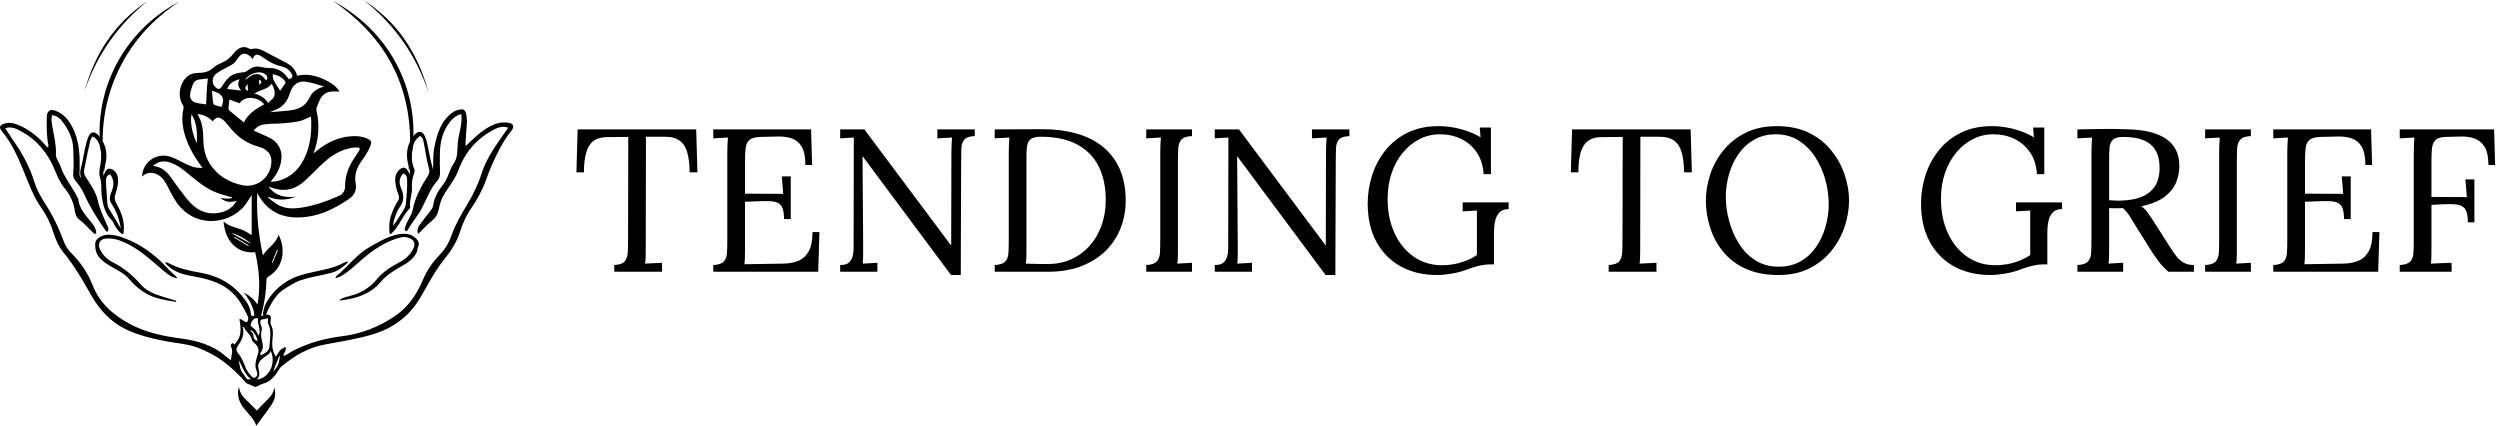 <?xml version="1.0" encoding="utf-8"?>
<!-- Generator: Adobe Illustrator 25.4.1, SVG Export Plug-In . SVG Version: 6.00 Build 0)  -->
<svg version="1.1" id="Layer_1" xmlns="http://www.w3.org/2000/svg" xmlns:xlink="http://www.w3.org/1999/xlink" x="0px" y="0px"
	 viewBox="0 0 3067.202 522.349" style="enable-background:new 0 0 3067.202 522.349;" xml:space="preserve">
<g>
	<g>
		<g>
			<path d="M191.987,213.589c5.842,2.523,9.513,7.181,12.402,12.738
				c3.837,7.381,7.463,14.967,12.163,21.788c23.588,34.233,69.29,27,86.622-0.033
				c1.945-3.033,3.855-6.09,5.613-8.87v49.182c-3.763-2.101-7.699-4.922-12.073-6.604
				c-7.491-2.88-15.749-3.847-22.547-10.218c1.158,10.61,3.798,19.578,10.267,27.027
				c7.538,8.681,17.285,11.915,28.633,10.816c4.952,21.267,6.747,42.299,2.86,64.316
				c-4.474-6.819-10.058-11.294-16.585-14.626c8.39,10.786,13.786,23.321,12.41,29.516
				c2.846-0.157,5.702-0.156,8.529-0.467c0.218-1.083,0.33-1.726,0.493-2.355
				c3.495-13.545,5.87-27.266,6.015-41.283c0.026-2.555,0.604-4.01,2.891-5.412
				c21.156-12.965,19.456-38.115,11.962-51c-2.735,11.057-13.536,15.605-19.025,25.327
				c-5.748-25.858-7.988-51.111-7.027-76.724c3.631,6.911,7.979,13.125,13.913,18.118
				c14.07,11.837,30.547,13.447,47.879,11.054c18.562-2.563,34.63-11.043,50.012-21.216
				c7.16-4.735,10.59-11.068,8.993-19.514c-2.006-10.606,1.459-19.556,7.416-27.955
				c1.984-2.797,4.052-5.556,5.771-8.512c1.885-3.242,3.698-6.584,5.023-10.079
				c1.683-4.441,0.748-6.304-3.611-8.369c-6.151-2.913-12.72-3.545-19.415-3.136
				c-15.861,0.967-29.558,7.295-41.855,17.038c-0.807,0.639-1.584,1.316-2.389,1.957
				c-0.7,0.558-1.42,1.091-2.726,2.09c6.671-17.553,7.713-34.736,3.778-52.262
				c-0.263-1.173-0.296-2.569,0.087-3.682c1.073-3.126,2.344-6.191,3.675-9.219
				c2.577-5.862,7.055-9.615,13.362-10.578c3.476-0.531,7.101-0.095,11.012-0.095
				c-3.217-5.609-7.913-8.994-12.993-11.882c-12.122-6.892-24.887-10.784-39.008-7.615
				c-1.916-7.22-6.387-12.078-12.573-15.39c-9.648-5.165-19.368-10.198-29.075-15.252
				c-4.37-2.275-8.888-3.47-13.872-2.064c-1.038,0.293-2.501-0.054-3.492-0.605
				c-5.021-2.791-9.752-2.082-14.099,1.213c-2.159,1.636-4.133,3.668-5.738,5.853
				c-3.577,4.872-8.247,8.053-13.718,10.455c-3.524,1.547-7.278,3.246-9.976,5.86
				c-5.314,5.148-11.47,6.388-18.476,6.512c-3.747,0.066-8,0.707-11.107,2.596
				c-11.797,7.174-15.43,25.384-7.987,36.929c0.699,1.085,1.073,2.797,0.789,4.032
				c-2.067,8.986-1.844,17.929,0.135,26.863c3.501,15.804,11.22,29.588,20.546,42.589
				c0.745,1.039,1.495,2.074,2.539,3.522c-1.287,0-1.853-0.003-2.42,0.001
				c-8.81,0.059-16.289-3.81-23.821-7.776c-4.717-2.484-9.608-4.939-14.714-6.33
				c-16.485-4.489-32.719,7.774-33.196,24.896C179.516,211.587,185.513,210.793,191.987,213.589z
				 M304.417,301.81c-5.754-3.473-11.508-6.946-17.261-10.418c0.169-0.284,0.337-0.568,0.506-0.852
				c5.796,3.457,11.591,6.914,17.387,10.371C304.838,301.21,304.627,301.51,304.417,301.81z
				 M283.908,286.165c5.511,0.294,20.788,8.763,23.994,12.993
				C300.215,294.995,292.114,290.609,283.908,286.165z M339.848,306.658
				c0.392,0.17,0.785,0.339,1.177,0.509c-2.24,5.167-4.481,10.334-6.721,15.501
				c-0.278-0.121-0.556-0.242-0.834-0.363C335.596,317.089,337.722,311.873,339.848,306.658z
				 M396.71,199.885c9.811-9.019,20.885-15.946,34.236-18.457c2.556-0.481,5.219-0.575,7.828-0.531
				c2.54,0.043,3.21,1.579,1.956,3.704c-1.566,2.652-3.251,5.239-4.994,7.78
				c-6.291,9.17-10.979,18.97-12.057,30.211c-0.164,1.705-0.4,3.428-0.315,5.128
				c0.304,6.098-2.325,10.304-7.874,12.758c-14.455,6.393-29.293,11.634-44.95,14.131
				c-10.29,1.641-20.612,1.881-30.012-3.589c-4.123-2.399-7.751-5.65-11.603-8.515
				c0.191-0.309,0.382-0.618,0.573-0.927c11.112,4.429,22.144,4.407,33.095-0.237
				c-13.005,1.418-24.656-0.759-32.991-12.269c1.166,0.34,2.361,0.603,3.494,1.03
				c15.379,5.804,29.012,2.549,40.9-8.306C381.762,214.706,388.968,207.003,396.71,199.885z
				 M329.646,168.467c-5.943-2.878-12.07-5.377-18.409-8.178c3.881-5.402,9.371-7.299,15.179-7.962
				c6.111-0.698,12.329-0.406,18.468-0.922c7.378-0.621,14.827-1.139,22.044-2.657
				c4.888-1.028,9.429-3.704,14.351-5.736c0.118,0.895,0.407,2.287,0.469,3.689
				c0.88,20.047-1.95,39.251-13.474,56.29c-8.262,12.216-23.045,20.316-36.305,19.923
				c6.271-6.988,10.643-14.452,12.582-23.25C347.596,185.847,342.376,174.63,329.646,168.467z
				 M295.938,111.133c-6.13-0.715-11.378-1.327-17.099-1.994c2.134-6.985,7.928-9.672,15.222-12.153
				C291.113,102.279,292.039,106.647,295.938,111.133z M281.526,122.106
				c4.107,1.503,8.334,3.049,12.554,4.593c6.631-10.591,23.964-7.047,30.007,1.286
				c-10.112,5.614-19.839,11.696-24.83,22.253c-6.02-4.876-11.889-9.551-17.635-14.373
				c-0.786-0.66-1.393-2.084-1.328-3.106C280.515,129.258,281.074,125.778,281.526,122.106z
				 M336.518,117.876c-0.927,3.13-4.735,5.407-7.615,8.452c-4.208-6.632-9.839-9.558-16.621-11.565
				c6.763-4.989,15.831-4.773,21.118-11.985C336.112,107.767,337.981,112.941,336.518,117.876z
				 M334.473,91.095c6.252,0.931,11.014,3.498,14.81,7.945c1.239,1.451,1.421,2.44,0.118,4.083
				c-2.252,2.839-4.116,5.985-5.659,8.281c-2.623-4.159-5.665-8.477-8.114-13.108
				C334.61,96.37,334.857,93.774,334.473,91.095z M317.741,98.135c0.255-0.139,0.51-0.277,0.765-0.416
				c0.806,1.051,2.054,2.025,2.254,3.181c0.123,0.712-1.352,1.701-2.667,3.202
				C317.932,101.371,317.836,99.753,317.741,98.135z M326.302,98.626
				c-6.815-10.052-14.346-10.307-24.812-0.828c-0.106-0.148-0.333-0.371-0.297-0.429
				c3.762-5.982,13.647-10.012,20.371-8.155C327.581,90.876,329.867,95.81,326.302,98.626z
				 M303.581,102.891c0.28,3.221,0.517,5.948,0.759,8.735
				C300.21,109.279,300.08,108.156,303.581,102.891z M374.966,100.224
				c7.666,1.054,15.121,3.648,22.568,5.962c-7.611,2.154-14.201,6.054-17.289,12.856
				c-5.282,11.632-14.574,15.602-26.141,16.642c-7.375,0.663-14.753,1.289-22.129,1.931
				c-0.021-0.126-0.041-0.253-0.062-0.379c1.881-0.768,3.745-1.581,5.646-2.297
				c8.334-3.139,13.776-9.092,16.902-17.306c0.77-2.024,1.419-4.097,2.254-6.092
				C360.112,103.428,366.273,99.029,374.966,100.224z M264.244,91.366
				c2.779-2.589,6.332-4.39,9.663-6.329c3.934-2.289,8.235-4.016,11.933-6.617
				c2.432-1.711,4.362-4.352,6.022-6.899c4.352-6.677,9.197-7.506,15.254-2.241
				c1.02,0.887,1.884,1.953,3.177,3.311c1.222-5.175,4.129-6.626,8.443-4.516
				c1.428,0.698,2.791,1.575,4.071,2.523c6.951,5.143,14.4,9.131,22.973,10.953
				c4.329,0.92,8.148,3.194,10.719,6.901c3.902,5.627,2.767,6.674-2.128,8.915
				c-4.252-6.591-9.786-11.624-17.76-13.348c-0.777-0.168-1.566-0.398-2.35-0.401
				c-5.344-0.017-10.559-0.626-15.843-1.71c-5.633-1.156-10.656,1.522-15.153,4.996
				c-1.087,0.839-2.537,1.52-3.883,1.658c-6.56,0.676-13.186,1.631-18.204,6.125
				c-3.479,3.115-6.161,7.226-8.773,11.174c-2.478,3.746-4.135,4.311-7.589,1.55
				C259.929,103.505,259.41,95.87,264.244,91.366z M271.782,131.205
				c-2.829-0.776-5.737-1.379-8.47-2.436c-0.886-0.343-1.741-1.818-1.877-2.87
				c-0.61-4.723-0.956-9.481-1.418-14.443C275.241,115.041,275.424,122.578,271.782,131.205z
				 M233.271,115.604c0.602-4.317,2.014-8.597,3.624-12.674c1.532-3.882,5.107-5.233,9.107-5.584
				c2.713-0.238,5.41-0.655,9.01-1.103c-0.431,4.472-0.937,8.586-1.199,12.715
				c-0.388,6.101-0.602,12.213-0.928,19.126c-3.943-0.637-8.583-0.945-12.945-2.209
				C235.186,124.497,232.583,120.535,233.271,115.604z M241.316,175.706
				c-5.771-12.605-8.27-26.885-6.264-35.612C241.875,151.482,242.148,163.503,241.316,175.706z
				 M244.771,144.866c-0.739-1.519-1.448-3.052-2.347-4.951c7.763,0.667,13.684,4.187,18.43,8.753
				c1.984-1.595,3.657-3.927,5.684-4.291c2.004-0.36,4.761,0.77,6.478,2.138
				c2.824,2.25,5.334,5.024,7.523,7.919c9.471,12.525,21.365,21.46,36.693,25.514
				c0.55,0.145,1.089,0.334,1.631,0.51c11.32,3.668,15.915,11.562,13.554,23.28
				c-3.304,16.398-19.059,27.081-35.455,23.446c-16.526-3.664-30.412-11.75-39.641-26.472
				c-5.352-8.538-7.532-18.064-7.803-28.044C249.26,163.164,249.057,153.673,244.771,144.866z
				 M208.982,199.44c9.11,2.988,16.28,9.126,23.496,15.094c10.146,8.389,20.341,16.767,32.735,21.621
				c6.621,2.593,13.622,4.214,19.921,6.114c-2.025,1.723-4.434,1.953-14.634,0.649
				c6.142,5.092,12.465,5.713,19.865,3.454c-4.63,7.994-11.213,12.392-19.329,14.296
				c-14.079,3.302-26.431-0.783-36.419-10.774c-5.931-5.932-10.739-13.007-15.88-19.7
				c-3.895-5.071-7.285-10.539-11.32-15.488c-4.886-5.993-10.95-10.366-19.774-11.101
				C194.431,197.368,201.516,196.991,208.982,199.44z"/>
		</g>
		<g>
			<path d="M302.384,470.137c-19.738-22.164-36.462-34.976-61.117-44.045
				c-11.644-4.283-24.308-4.891-36.502-7.203c-17.15-3.253-34.105-7.21-50.387-14.821
				c-19.375-9.566-32.802-24.564-43.021-42.8c-10.069-17.968-20.504-35.685-33.616-51.699
				c-5.861-7.158-9.436-15.585-12.24-24.414c-3.306-10.408-7.851-20.3-14.232-29.247
				c-10.457-14.662-16.309-31.501-23.046-47.968c-6.808-16.641-14.292-32.996-25.946-47.02
				c-3.779-4.547-2.841-7.198,2.733-9.134c7.565-2.628,14.424,0.113,20.981,3.143
				c12.274,5.672,22.341,14.318,30.97,24.677c0.417,0.5,1.05,0.819,1.578,1.219
				c1.475-1.001,0.887-2.325,0.681-3.383c-2.168-11.151-1.993-22.424-1.816-33.692
				c0.12-7.624,4.117-10.492,11.2-7.725c11.455,4.474,17.641,13.839,22.357,24.618
				c6.945,15.872,7.076,32.581,6.687,49.414c-0.062,2.67-0.829,5.575,2.182,8.953
				c-3.142-7.435-0.164-13.335,1.075-19.334c2.093-10.131,3.385-20.503,6.915-30.249
				c3.112-8.593,8.092-9.345,13.997-2.236c8.817,10.616,10.672,22.881,7.032,36.02
				c-1.065,3.844-2.414,7.591-2.123,12.349c0.486-0.949,0.68-1.382,0.92-1.788
				c1.888-3.192,3.109-7.841,8.011-6.593c4.788,1.22,7.758,4.91,8.768,9.931
				c1.498,7.45-0.768,14.497-2.919,21.353c-1.345,4.288-0.718,7.613,1.328,11.207
				c4.909,8.625,8.644,17.606,9.174,27.755c0.174,3.343-0.176,6.478-0.72,10.072
				c-5.238-1.859-7.341-6.376-10.05-10.187c-1.489-2.095-2.035-5.007-3.804-6.732
				c-9.058-8.826-11.446-20.307-12.775-32.032c-0.749-6.612,0.383-13.525-1.755-19.922
				c-1.983-5.934-0.629-11.371,0.353-17.129c1.584-9.292,1.753-18.613-2.786-27.373
				c-1.558-3.006-3.665-5.359-7.038-6.623c-2.952,3.483-3.155,7.837-4.118,11.734
				c-2.27,9.189-3.71,18.581-5.845,27.807c-0.896,3.871-0.307,6.999,1.806,10.287
				c5.795,9.016,12.303,18.01,14.669,28.433c2.57,11.32,7.379,21.486,12.081,31.832
				c0.968,2.13,1.423,4.221,0.328,6.341c-1.657,0.753-2.32-0.344-3.016-1.344
				c-10.075-14.48-19.474-29.354-26.651-45.536c-2.475-5.58-6.132-10.439-9.975-15.098
				c-2.27-2.752-3.202-5.595-2.899-9.065c0.874-10.031,0.459-20.038,0.092-30.101
				c-0.48-13.19-5.945-23.962-13.584-34.001c-2.947-3.873-6.875-6.657-12.242-7.555
				c-1.963,6.138-0.158,11.967,0.804,17.553c1.726,10.019,4.287,19.806,3.695,30.187
				c-0.32,5.6,4.11,10.146,5.824,15.353c4.649,14.125,14.667,25.269,20.934,38.476
				c0.222,0.468,0.693,0.893,0.731,1.364c1.028,12.694,10.135,20.791,17.132,30.063
				c2.849,3.776,5.144,7.621,4.702,12.494c-2.048,0.647-2.882-0.631-3.872-1.545
				c-5.727-5.282-10.807-11.249-17.014-16.022c-4.099-3.152-4.9-8.057-5.606-12.526
				c-1.599-10.137-6.383-18.644-12.622-26.327c-7.257-8.937-10.263-19.881-15.289-29.867
				c-9.493-18.861-23.577-33.172-42.837-42.034c-4.185-1.926-8.851-2.769-14.302-1.16
				c3.658,5.574,6.944,10.913,10.555,16.021c10.938,15.468,19.654,31.998,25.345,50.148
				c3.648,11.634,10.203,21.908,16.648,32.14c8.336,13.236,14.459,27.491,19.929,42.055
				c2.141,5.701,5.981,10.183,10.058,14.348c10.822,11.055,19.208,23.765,24.812,38.017
				c8.752,22.257,25.338,36.569,45.615,47.473c19.307,10.382,40.22,14.881,61.818,17.692
				c20.71,2.695,40.688,8.23,56.827,22.832c1.498,1.356,3.29,2.386,5.417,3.904
				c0.27-5.784,2.916-10.826,0.186-16.174c-0.765-1.499-0.543-3.558,1.418-4.485
				c1.668-0.789,1.643,1.286,2.265,1.652c9.629-8.774,8.622-19.916,6.471-31.291
				c4.292-0.644,5.737,4.809,9.845,3.33c0.34-2.171,1.786-4.269,0.513-6.803
				c-5.365-10.681-10.69-21.468-19.692-29.621c-11.208-10.152-24.917-14.884-39.556-17.971
				c-13.528-2.852-27.93-3.905-38.719-14.418c-1.218-1.187-2.901-1.895-3.192-3.842
				c1.252-1.048,2.419-0.192,3.37,0.322c12.504,6.754,26.215,9.637,39.966,12.087
				c24.478,4.361,43.683,16.45,57.249,37.402c2.414,3.728,3.597,7.795,4.208,12.091
				c0.223,1.566,0.214,3.744,2.239,3.406c5.033-0.839,10.209,0.879,15.101-0.858
				c5.339-1.894,8.039,0.17,7.089,5.846c-0.353,2.109-0.611,4.114,0.41,6.077
				c2.784,5.351,2.504,10.995,1.823,16.753c-0.921,7.792-0.357,15.379,4.064,22.305
				c5.084-8.502,6.26-9.701,11.806-11.885c1.767,4.167-2.444,6.878-2.529,10.987
				c4.768-1.375,8.286-4.732,12.427-6.811c18.737-9.408,38.419-14.849,59.257-17.41
				c23.412-2.877,44.959-11.189,64.778-24.523c16.734-11.258,27.176-26.758,34.7-44.774
				c4.946-11.844,12.261-22.021,21.063-31.209c6.569-6.857,11.129-14.733,14.237-23.783
				c4.506-13.118,11.664-24.97,18.764-36.879c7.232-12.13,13.511-24.71,17.866-38.417
				c5.09-16.02,14.438-30.184,24.077-43.964c2.763-3.951,5.537-7.894,8.662-12.348
				c-6.395-2.175-12.027-0.611-17.14,2.054c-20.963,10.928-35.698,27.588-43.878,49.772
				c-3.776,10.241-10.31,18.708-16.189,27.637c-4.035,6.129-6.62,12.786-7.906,20.085
				c-0.964,5.473-3.263,10.291-7.933,14.13c-6.063,4.984-11.417,10.832-17.602,16.816
				c-1.426-4.825-0.254-8.267,2.025-11.342c4.221-5.692,8.566-11.294,12.966-16.849
				c1.54-1.945,3.033-4.025,3.379-6.369c1.52-10.293,6.501-18.883,12.805-26.816
				c5.934-7.469,7.122-17.303,12.468-24.936c5.502-7.855,4.299-16.764,5.079-25.336
				c0.739-8.129,3.184-15.898,4.225-23.936c0.483-3.73,0.729-7.466-0.012-11.646
				c-6.637,2.001-11.02,5.814-14.681,10.748c-8.293,11.174-11.244,23.954-11.42,37.56
				c-0.099,7.629-0.247,15.274,0.133,22.886c0.213,4.258-0.624,7.631-3.514,10.881
				c-8.534,9.596-12.746,21.698-18.473,32.912c-4.978,9.747-12.521,17.817-17.717,27.413
				c-0.437,0.806-1.186,1.227-2.311,1.145c-2.315-1.499-1.113-3.441-0.553-5.405
				c2.102-7.377,7.684-13.367,9.129-20.817c3.034-15.642,10.456-29.112,18.97-42.196
				c1.595-2.451,1.688-5.396,0.923-8.074c-3.234-11.321-4.451-23.04-6.965-34.5
				c-0.525-2.391-1.559-4.121-3.928-5.664c-7.075,4.48-9.074,11.778-9.849,19.319
				c-0.707,6.868-0.457,13.856,2.408,20.409c1.823,4.17-0.821,7.745-1.561,11.556
				c-0.663,3.414-1.359,6.824-0.992,10.288c0.924,8.72-3.457,16.953-2.258,25.687
				c0.065,0.476-0.052,1.17-0.364,1.478c-9.182,9.078-12.699,22.293-22.55,30.867
				c-0.371,0.323-0.911,0.453-2.107,1.023c-0.883-7.629-1.017-14.851,1.306-21.949
				c2.152-6.577,4.774-12.995,8.634-18.763c1.872-2.797,1.809-5.261,0.656-8.247
				c-2.496-6.462-4.209-13.11-3.812-20.166c0.273-4.855,4.055-10.556,8.425-12.179
				c2.398-0.891,4.49-0.296,5.954,1.81c1.24,1.784,2.285,3.705,3.809,6.211
				c0.075-4.475-1.095-8.04-2.078-11.6c-3.085-11.169-2.315-21.875,3.639-31.98
				c1.047-1.777,2.246-3.506,3.615-5.043c4.979-5.59,10.188-4.951,13.083,1.777
				c3.293,7.655,3.993,16.003,5.869,24.038c1.319,5.648,2.55,11.316,4.109,16.93
				c0.327-9.191-0.299-18.413,1.51-27.415c3.374-16.794,7.991-33.018,23.324-43.498
				c2.392-1.635,4.975-2.416,7.655-2.985c4.602-0.977,7.216,0.925,8.141,5.623
				c2.08,10.561-0.398,21.047-0.565,31.571c-0.037,2.362-0.95,4.721,0.171,7.431
				c4.079-3.884,7.887-7.744,11.944-11.322c7.692-6.784,15.865-12.826,25.787-16.109
				c5.267-1.742,10.616-1.664,15.895-0.751c4.669,0.808,5.849,5.108,2.491,9.166
				c-7.224,8.728-12.667,18.475-17.743,28.552c-5.139,10.201-9.575,20.649-13.385,31.396
				c-4.591,12.954-11.067,24.945-18.873,36.221c-5.965,8.617-10.108,18.155-13.231,28.018
				c-4.169,13.164-11.562,24.264-20.085,34.805c-11.931,14.756-19.965,31.937-29.837,47.973
				c-13.501,21.933-32.822,35.921-57.422,43.292c-19.576,5.866-39.695,8.844-59.679,12.628
				c-19.893,3.767-36.6,13.924-51.975,26.601c-0.793,0.653-1.594,1.395-2.118,2.261
				c-5.209,8.62-10.657,16.298-20.718,19.028c-4.542,1.232-4.249,2.734-9.745,3.918 M300.491,448.778
				c1.359,4.38,3.712,8.197,6.878,11.457c1.56,1.606,2.878,4.426,5.908,2.725
				c2.822-1.584,2.952-4.689,1.904-6.907c-3.665-7.754-0.794-14.971,1.368-22.163
				c1.503-4.998,0.116-8.652-3.358-12.05c-1.571-1.537-3.714-2.648-4.177-5.12
				c-1.217-6.493-7.619-9.711-9.881-15.558c-0.049-0.128-0.637-0.047-1.393-0.085
				c2.602,8.92-1.035,16.227-5.906,23.17c-2.143,3.054-2.436,5.838,0.18,8.897
				C295.753,437.518,297.956,442.817,300.491,448.778z M328.818,396.523
				c-0.842-1.951,0.757-4.09-0.517-6.262c-1.439,0.445-2.858,1.214-4.304,1.269
				c-4.793,0.18-5.464,2.594-4.073,6.575c0.849,2.43,1.859,4.959,1.087,7.582
				c-1.331,4.52-0.486,8.814,0.632,13.237c1.104,4.366,1.575,8.838-1.27,12.959
				c-0.72,1.043-1.652,2.336-0.394,4.125c4.576-2.616,10.201-4.719,10.508-10.784
				C330.958,415.919,333.782,406.357,328.818,396.523z M322.194,439.918
				c-4.045,3.037-6.209,6.954-5.091,12.078c1.009,4.628,2.511,9.196-2.135,13.682
				c15.311-1.448,24.043-19.879,17.225-35.105C330.477,435.509,325.68,436.325,322.194,439.918z
				 M135.096,213.891c-4.826,1.213-5.128,5.384-5.074,9c0.109,7.234,1.093,14.452,1.378,21.689
				c0.163,4.154,0.101,8.105,2.505,11.886c4.98,7.835,9.585,15.908,14.344,23.883
				c-1.712-10.777-5.167-20.895-11.099-29.862c-3.174-4.798-3.09-8.529-0.859-13.792
				C139.352,229.475,141.118,221.524,135.096,213.891z M487.902,258.074
				c-2.536,6.16-5.177,12.29-5.885,19.024c2.708-3.282,5.122-6.642,7.187-10.205
				c3.19-5.504,8.17-10.947,8.741-16.774c0.984-10.043,1.98-20.268,1.475-30.453
				c-0.146-2.945-1.169-5.717-4.622-6.924c-5.116,5.176-5.531,11.805-3.025,17.324
				c4.179,9.204,4.375,17.23-2.118,25.142C489.112,255.87,488.719,256.655,487.902,258.074z
				 M314.149,405.97c1.052,2.013,2.104,4.026,3.024,5.785c4.18-7.278-2.282-14.1-0.48-21.073
				c-5.942-1.582-7.324,3.579-8.961,6.484c-1.52,2.697,2.421,4.765,4.652,6.613
				C312.91,404.215,313.317,404.795,314.149,405.97z M299.179,459.455
				c3.645,6.255,3.768,6.338,8.645,5.712c-7.883-6.03-10.439-15.335-14.907-23.451
				C294.019,447.749,294.056,454.098,299.179,459.455z M343.156,439.149
				c0.082-0.665,0.163-1.33,0.245-1.996c-0.255-0.091-0.511-0.181-0.766-0.272
				c-2.479,6.155-4.958,12.311-7.437,18.466C340.254,451.313,342.338,445.9,343.156,439.149z
				 M306.899,406.017c2.732,1.301,4.121,3.409,4.121,6.493c0.001,3.118,1.907,4.725,5.055,6.042
				c-0.735-4.94-2.925-8.495-5.647-11.78C309.421,405.555,308.277,404.456,306.899,406.017z"/>
			<path d="M510.042,311.651c-4.782,8.479-12.945,12.387-20.471,16.711
				c-8.495,4.882-16.385,10.265-22.746,17.76c-12.846,15.137-30.335,20.166-49.049,22.506
				c-0.291,0.036-0.621-0.238-1.385-0.556c5.051-3.557,10.925-4.251,16.254-5.91
				c11.608-3.612,21.463-9.667,29.101-18.949c7.904-9.605,17.951-16.077,28.769-21.694
				c7.411-3.848,13.216-9.351,16.775-17.044c2.508-5.422,0.903-9.762-4.638-12.177
				c-3.069-1.337-6.246-2.021-9.615-1.269c-15.714,3.51-29.142,11.614-41.647,21.286
				c-9.962,7.706-18.681,16.963-29.131,24.082c-3.041,2.071-6.289,4.031-10.693,4.851
				c0.513-1.297,0.576-2.103,1.007-2.453c14.195-11.545,25.081-26.948,41.364-36.012
				c11.127-6.194,22.043-12.984,34.917-15.298c8.039-1.445,15.451-0.941,21.711,5.18
				c3.107,3.038,4.154,6.434,2.411,10.321C511.764,305.693,512.125,308.862,510.042,311.651z"/>
			<path d="M139.168,322.244c13.531,6.784,24.289,16.315,34.05,27.289
				c6.975,7.842,16.7,11.386,26.483,14.461c5.521,1.735,11.063,3.406,16.595,5.106
				c-0.105,0.455-0.21,0.909-0.316,1.364c-6.41-1.183-12.872-2.133-19.218-3.593
				c-15.779-3.63-28.221-12.405-38.541-24.781c-4.905-5.882-11.907-9.345-18.536-13.13
				c-5.695-3.252-11.418-6.5-16.183-11.182c-5.506-5.411-7.053-12.208-6.643-19.43
				c0.327-5.763,8.519-10.535,16.674-10.352c9.892,0.223,18.753,3.665,27.648,7.809
				c17.079,7.956,31.454,19.198,44.063,33.038c4.007,4.398,8.752,8.124,12.844,12.617
				c-6.665-0.61-11.655-4.39-16.467-8.434c-15.333-12.885-29.804-26.89-48.375-35.415
				c-7.711-3.54-15.521-5.694-24.012-4.826c-6.512,0.666-9.667,6.563-6.835,12.601
				C125.916,312.882,131.403,318.429,139.168,322.244z"/>
			<path d="M345.712,356.789c-8.718,6.263-16.261,20.903-20.214,31.615
				c-6.191,2.271-0.552-14.004,0.879-16.535c6.785-12.002,16.212-21.452,28.235-28.221
				c9.59-5.399,20.122-7.791,30.791-10.154c12.235-2.71,24.789-4.724,36.02-10.919
				c1.195-0.659,2.57-1.012,3.89-1.413c0.438-0.133,0.965,0.026,2.329,0.097
				c-6.413,5.959-12.351,11.083-20.456,13.295c-12.475,3.405-25.35,5.07-37.689,9.08
				C360.8,346.46,353.485,351.609,345.712,356.789z"/>
		</g>
		<path d="M293.202,474.686c0.956,7.898,5.277,12.753,10.26,17.325
			c4.236,3.887,8.154,8.119,11.709,11.691c2.898-3.06,6.273-6.971,10.015-10.493
			c5.384-5.067,10.723-10.045,11.17-18.163c2.007,6.308,1.641,12.514-1.371,18.231
			c-2.265,4.3-5.282,8.222-8.13,12.194c-4.08,5.69-8.312,11.272-12.463,16.878
			c-2.471-8.463-9.784-14.469-15.385-21.722c-4.816-6.236-7.6-13.228-6.853-21.302
			c0.074-0.794,0.141-1.594,0.292-2.375C292.551,476.403,292.793,475.883,293.202,474.686z"/>
	</g>
	<g>
		<path d="M219.587,2.268c-34.52,22.916-60.959,52.775-77.397,91.045
			c-16.4,38.182-19.81,77.872-12.92,118.663C105.265,129.378,143.661,42.212,219.587,2.268z"/>
		<path d="M408.012,0.827c83.926,45.223,113.512,133.403,92.963,208.587
			C512.084,121.091,482.138,51.108,408.012,0.827z"/>
		<path d="M446.013,0c16.662,10.945,31.506,23.919,43.886,39.556
			c17.527,22.137,28.682,47.413,36.075,74.489c-7.583-22.467-17.716-43.647-31.403-63.086
			C480.91,31.556,464.718,14.601,446.013,0z"/>
		<path d="M103.668,112.164c12.399-46.133,37.024-83.771,77.063-110.703
			C144.472,31.019,118.483,67.71,103.668,112.164z"/>
	</g>
</g>
<g>
	<g>
		<path d="M846.161,211.398c-0.168-9.812-1.166-17.964-2.994-24.451
			c-1.833-6.487-5.033-11.353-9.606-14.596c-4.576-3.244-11.188-4.78-19.835-4.616h-21.208l-0.25,135.98
			c0,4.49-0.042,8.358-0.124,11.602c-0.086,3.243-0.293,5.949-0.624,8.108
			c3.493-0.163,6.943-0.331,10.354-0.499c3.407-0.163,6.861-0.331,10.354-0.499v10.979h-58.634v-8.233
			c6.319-0.332,10.604-1.828,12.85-4.491c2.246-2.659,3.493-6.276,3.743-10.854
			c0.249-4.573,0.374-9.688,0.374-15.345L770.81,167.984l-25.698,0.25
			c-10.479,0-17.883,3.493-22.206,10.479c-4.327,6.985-6.487,17.882-6.487,32.685h-9.231l1.497-52.646
			h145.46l1.497,52.646H846.161z"/>
		<path d="M961.929,268.784c0-7.317-0.998-12.558-2.994-15.719c-1.996-3.158-5.157-5.072-9.48-5.738
			c-4.328-0.663-10.066-0.831-17.216-0.499l-18.214,0.748v57.137c0,4.49-0.043,8.319-0.125,11.477
			c-0.086,3.162-0.292,5.824-0.624,7.984l47.655-0.749c7.317-0.163,13.637-1.372,18.962-3.617
			c5.322-2.246,9.481-6.195,12.476-11.852c2.994-5.653,4.491-13.388,4.491-23.204h8.483l-1.497,48.653
			H875.102v-8.233c6.319-0.332,10.644-1.786,12.975-4.366c2.327-2.577,3.617-6.152,3.867-10.729
			c0.249-4.573,0.374-9.77,0.374-15.595V186.697c0-3.325,0.082-6.525,0.25-9.605
			c0.163-3.076,0.331-5.863,0.499-8.358c-2.994,0.168-5.988,0.335-8.982,0.499
			c-2.994,0.168-5.988,0.335-8.982,0.499v-10.979h120.011l1.248,43.663h-8.233
			c0-9.812-1.497-17.255-4.491-22.33c-2.994-5.072-7.029-8.483-12.101-10.229
			c-5.076-1.747-10.771-2.534-17.092-2.371l-21.457,0.499c-6.155,0.168-10.564,1.334-13.224,3.493
			c-2.662,2.164-4.284,5.364-4.865,9.606c-0.585,4.241-0.873,9.773-0.873,16.592v39.92l46.906,0.25
			l-1.746-21.457h10.978v52.396H961.929z"/>
		<path d="M1166.77,337.397l-99.552-133.733c-1.497-1.996-2.955-3.949-4.366-5.863
			c-1.415-1.91-2.869-3.867-4.366-5.863h-0.25l0.749,106.787c0,4.159,0,8.319,0,12.475
			c0,4.16-0.168,8.234-0.499,12.226c2.994-0.163,5.988-0.331,8.981-0.499
			c2.994-0.163,5.988-0.331,8.982-0.499v10.979h-45.659v-8.233c5.154,0,8.857-1.123,11.104-3.368
			c2.245-2.246,3.699-4.904,4.366-7.984c0.662-3.076,0.998-5.863,0.998-8.358l0.249-120.011
			c0-2.826,0-5.653,0-8.483c0-2.826,0-5.571,0-8.233c-2.662,0.168-5.407,0.335-8.233,0.499
			c-2.83,0.168-5.657,0.335-8.483,0.499v-10.979h29.691l93.563,125.251
			c2.159,2.83,4.28,5.656,6.362,8.482c2.078,2.831,4.198,5.657,6.362,8.483h0.249l0.25-114.272
			c0-3.325,0.082-6.525,0.249-9.605c0.164-3.076,0.332-5.863,0.499-8.358
			c-2.994,0.168-5.987,0.335-8.981,0.499c-2.994,0.168-5.988,0.335-8.982,0.499v-10.979h45.908v8.233
			c-6.155,0.168-10.396,1.583-12.725,4.242c-2.331,2.662-3.578,6.237-3.742,10.729
			c-0.168,4.491-0.25,9.73-0.25,15.719l-0.499,139.722H1166.77z"/>
		<path d="M1220.411,325.171c6.319-0.332,10.643-1.786,12.974-4.366
			c2.328-2.577,3.618-6.152,3.867-10.729c0.25-4.573,0.375-9.77,0.375-15.595V186.697
			c0-3.325,0.081-6.525,0.249-9.605c0.164-3.076,0.331-5.863,0.499-8.358
			c-2.994,0.168-5.988,0.335-8.982,0.499c-2.993,0.168-5.987,0.335-8.981,0.499v-10.979l58.883-0.249
			c14.97,0,28.692,1.746,41.168,5.239c12.475,3.493,23.242,8.857,32.311,16.093
			c9.063,7.236,16.05,16.386,20.958,27.445c4.904,11.064,7.36,24.077,7.36,39.048
			c0,11.477-1.996,22.455-5.988,32.934c-3.992,10.479-9.979,19.754-17.964,27.82
			c-7.984,8.069-17.926,14.471-29.815,19.212c-11.895,4.74-25.66,7.11-41.293,7.11h-65.619V325.171z
			 M1259.333,303.963c0,4.491-0.043,8.319-0.124,11.478c-0.086,3.161-0.293,5.824-0.624,7.983
			c4.491,0.168,8.607,0.293,12.351,0.375c3.742,0.085,6.9,0.124,9.48,0.124c2.577,0,4.199,0,4.865,0
			c10.811,0,20.584-1.996,29.317-5.987c8.732-3.992,16.218-9.521,22.455-16.593
			c6.237-7.067,11.06-15.383,14.471-24.95c3.407-9.562,5.115-19.917,5.115-31.063
			c0-15.801-2.869-29.48-8.608-41.044c-5.738-11.559-14.514-20.541-26.322-26.946
			c-11.812-6.401-26.864-9.605-45.16-9.605c-6.155,0-10.439,1.247-12.85,3.742
			c-2.413,2.495-3.742,5.988-3.991,10.479c-0.25,4.491-0.375,9.73-0.375,15.719V303.963z"/>
		<path d="M1462.428,166.986c-6.156,0.168-10.44,1.583-12.85,4.242
			c-2.413,2.662-3.742,6.237-3.992,10.729c-0.249,4.491-0.374,9.73-0.374,15.719v106.039
			c0,4.49-0.043,8.358-0.125,11.602c-0.086,3.243-0.292,5.949-0.624,8.108
			c2.994-0.163,5.988-0.331,8.982-0.499c2.994-0.163,5.988-0.331,8.982-0.499v10.979h-56.139v-8.233
			c6.319-0.332,10.644-1.786,12.975-4.366c2.327-2.577,3.617-6.152,3.867-10.729
			c0.249-4.573,0.374-9.77,0.374-15.595V186.697c0-3.325,0.082-6.525,0.25-9.605
			c0.163-3.076,0.331-5.863,0.499-8.358c-2.994,0.168-5.988,0.335-8.982,0.499
			c-2.994,0.168-5.988,0.335-8.982,0.499v-10.979h56.139V166.986z"/>
		<path d="M1626.349,337.397l-99.552-133.733c-1.497-1.996-2.955-3.949-4.366-5.863
			c-1.415-1.91-2.869-3.867-4.366-5.863h-0.249l0.748,106.787c0,4.159,0,8.319,0,12.475
			c0,4.16-0.167,8.234-0.499,12.226c2.994-0.163,5.988-0.331,8.982-0.499
			c2.994-0.163,5.988-0.331,8.982-0.499v10.979h-45.659v-8.233c5.153,0,8.857-1.123,11.103-3.368
			c2.246-2.246,3.7-4.904,4.366-7.984c0.663-3.076,0.998-5.863,0.998-8.358l0.25-120.011
			c0-2.826,0-5.653,0-8.483c0-2.826,0-5.571,0-8.233c-2.663,0.168-5.407,0.335-8.234,0.499
			c-2.83,0.168-5.656,0.335-8.482,0.499v-10.979h29.69l93.563,125.251
			c2.16,2.83,4.281,5.656,6.362,8.482c2.078,2.831,4.199,5.657,6.362,8.483h0.25l0.249-114.272
			c0-3.325,0.082-6.525,0.25-9.605c0.163-3.076,0.331-5.863,0.499-8.358
			c-2.994,0.168-5.988,0.335-8.982,0.499c-2.994,0.168-5.988,0.335-8.982,0.499v-10.979h45.909v8.233
			c-6.156,0.168-10.397,1.583-12.725,4.242c-2.331,2.662-3.579,6.237-3.743,10.729
			c-0.167,4.491-0.249,9.73-0.249,15.719l-0.499,139.722H1626.349z"/>
		<path d="M1762.826,337.397c-16.635,0-31.355-3.493-44.162-10.479
			c-12.811-6.986-22.79-17.048-29.94-30.189c-7.153-13.138-10.729-28.774-10.729-46.906
			c0-11.809,1.786-23.329,5.364-34.557c3.575-11.228,8.982-21.414,16.218-30.564
			c7.236-9.146,16.3-16.424,27.196-21.831c10.893-5.403,23.578-8.109,38.049-8.109
			c5.988,0,12.059,0.542,18.214,1.622c6.151,1.084,12.101,2.663,17.84,4.74
			c5.738,2.082,10.935,4.534,15.594,7.36l-0.998-11.976h13.723v57.136h-8.982
			c-0.666-10.479-3.454-19.336-8.358-26.571c-4.908-7.236-11.271-12.764-19.087-16.593
			c-7.82-3.824-16.553-5.738-26.197-5.738c-8.818,0-17.091,1.957-24.826,5.863
			c-7.734,3.91-14.557,9.399-20.459,16.468c-5.906,7.071-10.522,15.43-13.848,25.074
			c-3.329,9.649-4.99,20.296-4.99,31.937c0,15.637,2.827,29.609,8.483,41.917
			c5.653,12.312,13.513,21.956,23.578,28.942c10.062,6.985,21.664,10.479,34.806,10.479
			c4.491,0,9.188-0.413,14.097-1.247c4.904-0.83,9.812-2.203,14.721-4.117
			c4.904-1.91,9.521-4.28,13.848-7.11v-30.439c0-3.992,0-8.023,0-12.101c0-4.074,0-8.109,0-12.102
			c-2.83,0.168-5.738,0.336-8.732,0.499c-2.994,0.168-5.906,0.336-8.732,0.499v-10.978h56.388v8.233
			c-4.659,0-8.234,1.208-10.729,3.617c-2.494,2.413-4.241,5.326-5.239,8.733
			c-0.998,3.411-1.583,6.736-1.746,9.979c-0.168,3.244-0.25,5.7-0.25,7.36v38.174h-6.736
			c-2.663,0-6.323,0.499-10.979,1.497c-4.658,0.998-9.979,2.663-15.968,4.99
			c-5.158,1.996-11.146,3.575-17.964,4.74C1774.467,336.812,1768.315,337.397,1762.826,337.397z"/>
		<path d="M2066.214,211.398c-0.168-9.812-1.166-17.964-2.994-24.451
			c-1.832-6.487-5.033-11.353-9.605-14.596c-4.577-3.244-11.189-4.78-19.836-4.616h-21.208
			l-0.249,135.98c0,4.49-0.043,8.358-0.125,11.602c-0.086,3.243-0.292,5.949-0.623,8.108
			c3.492-0.163,6.942-0.331,10.354-0.499c3.407-0.163,6.861-0.331,10.354-0.499v10.979h-58.633v-8.233
			c6.319-0.332,10.604-1.828,12.85-4.491c2.245-2.659,3.493-6.276,3.742-10.854
			c0.25-4.573,0.374-9.688,0.374-15.345l0.25-126.498l-25.699,0.25c-10.479,0-17.882,3.493-22.206,10.479
			c-4.327,6.985-6.486,17.882-6.486,32.685h-9.231l1.496-52.646h145.461l1.497,52.646H2066.214z"/>
		<path d="M2181.734,337.397c-15.805,0-29.359-2.663-40.67-7.984
			c-11.312-5.321-20.501-12.432-27.569-21.332c-7.071-8.896-12.269-18.752-15.594-29.566
			c-3.329-10.811-4.99-21.621-4.99-32.436c0-10.479,1.747-21.083,5.24-31.812
			s8.857-20.584,16.093-29.566c7.235-8.981,16.299-16.218,27.195-21.706
			c10.893-5.489,23.66-8.234,38.299-8.234c15.301,0,28.525,2.745,39.672,8.234
			c11.141,5.488,20.334,12.768,27.568,21.831c7.236,9.068,12.641,18.923,16.219,29.566
			c3.574,10.646,5.363,21.208,5.363,31.687c0,10.315-1.746,20.834-5.238,31.563
			c-3.494,10.729-8.857,20.627-16.094,29.69c-7.234,9.068-16.26,16.343-27.07,21.832
			C2209.343,334.652,2196.537,337.397,2181.734,337.397z M2182.232,327.168
			c10.312,0,19.295-2.203,26.947-6.612c7.648-4.405,14.012-10.312,19.086-17.715
			c5.072-7.399,8.896-15.633,11.479-24.7c2.576-9.064,3.867-18.171,3.867-27.321
			c0-10.311-1.416-20.541-4.242-30.688c-2.83-10.144-6.986-19.375-12.475-27.694
			c-5.49-8.315-12.27-15.01-20.334-20.085c-8.07-5.072-17.26-7.61-27.57-7.61
			c-10.316,0-19.338,2.245-27.072,6.736s-14.139,10.44-19.211,17.84
			c-5.076,7.403-8.9,15.637-11.477,24.701c-2.581,9.067-3.868,18.256-3.868,27.569
			c0,9.15,1.287,18.713,3.868,28.693c2.576,9.979,6.525,19.297,11.852,27.944
			c5.32,8.65,12.057,15.637,20.209,20.958C2161.439,324.508,2171.087,327.168,2182.232,327.168z"/>
		<path d="M2441.709,337.397c-16.635,0-31.355-3.493-44.162-10.479
			c-12.811-6.986-22.79-17.048-29.94-30.189c-7.153-13.138-10.729-28.774-10.729-46.906
			c0-11.809,1.785-23.329,5.364-34.557c3.575-11.228,8.982-21.414,16.218-30.564
			c7.235-9.146,16.3-16.424,27.196-21.831c10.892-5.403,23.577-8.109,38.049-8.109
			c5.988,0,12.058,0.542,18.214,1.622c6.151,1.084,12.101,2.663,17.839,4.74
			c5.739,2.082,10.936,4.534,15.595,7.36l-0.998-11.976h13.723v57.136h-8.982
			c-0.667-10.479-3.454-19.336-8.358-26.571c-4.908-7.236-11.271-12.764-19.087-16.593
			c-7.82-3.824-16.553-5.738-26.198-5.738c-8.818,0-17.091,1.957-24.825,5.863
			c-7.734,3.91-14.557,9.399-20.459,16.468c-5.906,7.071-10.522,15.43-13.848,25.074
			c-3.329,9.649-4.99,20.296-4.99,31.937c0,15.637,2.826,29.609,8.483,41.917
			c5.652,12.312,13.512,21.956,23.578,28.942c10.062,6.985,21.664,10.479,34.806,10.479
			c4.491,0,9.188-0.413,14.097-1.247c4.904-0.83,9.812-2.203,14.721-4.117
			c4.904-1.91,9.521-4.28,13.848-7.11v-30.439c0-3.992,0-8.023,0-12.101c0-4.074,0-8.109,0-12.102
			c-2.83,0.168-5.739,0.336-8.732,0.499c-2.994,0.168-5.906,0.336-8.733,0.499v-10.978h56.388v8.233
			c-4.658,0-8.233,1.208-10.729,3.617c-2.495,2.413-4.241,5.326-5.239,8.733
			c-0.998,3.411-1.583,6.736-1.746,9.979c-0.168,3.244-0.25,5.7-0.25,7.36v38.174h-6.736
			c-2.663,0-6.323,0.499-10.979,1.497c-4.658,0.998-9.98,2.663-15.968,4.99
			c-5.158,1.996-11.146,3.575-17.965,4.74C2453.35,336.812,2447.199,337.397,2441.709,337.397z"/>
		<path d="M2548.744,333.405v-8.233c6.319-0.332,10.643-1.786,12.975-4.366
			c2.327-2.577,3.617-6.152,3.867-10.729c0.249-4.573,0.374-9.77,0.374-15.595V186.697
			c0-3.325,0.082-6.525,0.249-9.605c0.164-3.076,0.332-5.863,0.499-8.358
			c-2.994,0.168-5.987,0.335-8.981,0.499c-2.994,0.168-5.988,0.335-8.982,0.499v-10.979
			c9.313-0.163,18.752-0.331,28.318-0.499c9.563-0.163,19.169-0.082,28.817,0.25
			c16.133,0.167,29.149,2.039,39.048,5.613c9.895,3.579,17.173,8.651,21.831,15.22
			c4.655,6.573,6.986,14.515,6.986,23.828c0.164,6.486-1.041,13.099-3.618,19.835
			c-2.58,6.736-7.235,12.768-13.972,18.089c-6.736,5.325-16.429,9.317-29.067,11.977
			c3.325,2.331,6.237,5.325,8.732,8.982c2.495,3.66,5.322,7.901,8.483,12.725l16.966,26.696
			c2.827,4.491,5.571,8.526,8.234,12.101c2.658,3.579,5.738,6.405,9.231,8.483
			c3.493,2.082,7.816,3.119,12.974,3.119v8.233h-31.438c-4.826-4.323-8.856-8.646-12.101-12.975
			c-3.243-4.323-6.611-9.231-10.104-14.721l-16.717-26.696c-2.164-3.493-4.616-7.524-7.36-12.101
			c-2.744-4.573-5.863-8.44-9.356-11.603c-2.663,0.168-5.45,0.25-8.358,0.25
			c-2.912,0-5.781-0.082-8.607-0.25v48.404c0,4.49-0.043,8.358-0.125,11.602
			c-0.086,3.243-0.293,5.949-0.624,8.108c1.996-0.163,3.992-0.288,5.988-0.374
			c1.996-0.082,3.992-0.206,5.988-0.374c1.996-0.164,3.992-0.25,5.987-0.25v10.979H2548.744z
			 M2603.135,246.079c9.146-0.331,17.173-1.828,24.077-4.491c6.9-2.658,12.351-6.9,16.343-12.725
			c3.991-5.82,5.987-13.473,5.987-22.954c0-6.319-0.873-11.852-2.619-16.592
			c-1.747-4.74-4.452-8.689-8.109-11.852c-3.66-3.157-8.319-5.528-13.972-7.11
			c-5.657-1.579-12.312-2.371-19.961-2.371c-6.155,0-10.439,1.248-12.849,3.743
			c-2.413,2.495-3.743,5.949-3.992,10.354c-0.25,4.409-0.374,9.605-0.374,15.594v47.904
			c2.658,0.168,5.196,0.335,7.609,0.499C2597.685,246.247,2600.305,246.247,2603.135,246.079z"/>
		<path d="M2761.567,166.986c-6.155,0.168-10.439,1.583-12.849,4.242
			c-2.413,2.662-3.743,6.237-3.992,10.729c-0.25,4.491-0.374,9.73-0.374,15.719v106.039
			c0,4.49-0.043,8.358-0.125,11.602c-0.086,3.243-0.293,5.949-0.624,8.108
			c2.994-0.163,5.988-0.331,8.982-0.499c2.994-0.163,5.988-0.331,8.981-0.499v10.979h-56.138v-8.233
			c6.319-0.332,10.643-1.786,12.975-4.366c2.327-2.577,3.617-6.152,3.867-10.729
			c0.249-4.573,0.374-9.77,0.374-15.595V186.697c0-3.325,0.082-6.525,0.249-9.605
			c0.164-3.076,0.332-5.863,0.499-8.358c-2.994,0.168-5.987,0.335-8.981,0.499
			c-2.994,0.168-5.988,0.335-8.982,0.499v-10.979h56.138V166.986z"/>
		<path d="M2875.837,268.784c0-7.317-0.998-12.558-2.994-15.719c-1.996-3.158-5.157-5.072-9.481-5.738
			c-4.327-0.663-10.065-0.831-17.216-0.499l-18.213,0.748v57.137c0,4.49-0.043,8.319-0.125,11.477
			c-0.086,3.162-0.293,5.824-0.624,7.984l47.655-0.749c7.317-0.163,13.637-1.372,18.962-3.617
			c5.321-2.246,9.481-6.195,12.476-11.852c2.994-5.653,4.491-13.388,4.491-23.204h8.482l-1.497,48.653
			h-128.743v-8.233c6.319-0.332,10.643-1.786,12.975-4.366c2.327-2.577,3.617-6.152,3.867-10.729
			c0.249-4.573,0.374-9.77,0.374-15.595V186.697c0-3.325,0.082-6.525,0.249-9.605
			c0.164-3.076,0.332-5.863,0.499-8.358c-2.994,0.168-5.987,0.335-8.981,0.499
			c-2.994,0.168-5.988,0.335-8.982,0.499v-10.979H2909.021l1.248,43.663h-8.234
			c0-9.812-1.497-17.255-4.49-22.33c-2.994-5.072-7.029-8.483-12.102-10.229
			c-5.075-1.747-10.771-2.534-17.091-2.371l-21.457,0.499c-6.156,0.168-10.565,1.334-13.224,3.493
			c-2.663,2.164-4.284,5.364-4.865,9.606c-0.585,4.241-0.873,9.773-0.873,16.592v39.92l46.906,0.25
			l-1.747-21.457h10.979v52.396H2875.837z"/>
		<path d="M2944.2,333.405v-8.233c6.319-0.332,10.643-1.786,12.975-4.366
			c2.327-2.577,3.617-6.152,3.867-10.729c0.249-4.573,0.374-9.77,0.374-15.595V186.697
			c0-3.325,0.082-6.525,0.249-9.605c0.164-3.076,0.332-5.863,0.499-8.358
			c-2.994,0.168-5.987,0.335-8.981,0.499c-2.994,0.168-5.988,0.335-8.982,0.499v-10.979h115.77
			l1.247,43.663h-8.233c0-9.812-1.583-17.255-4.74-22.33c-3.162-5.072-7.321-8.483-12.476-10.229
			c-5.157-1.747-10.896-2.534-17.216-2.371l-18.214,0.499c-6.155,0.168-10.396,1.622-12.725,4.367
			c-2.331,2.744-3.66,6.362-3.991,10.853c-0.336,4.491-0.499,9.649-0.499,15.47v42.914l43.413,0.25
			l-1.746-21.707h10.978v52.646h-7.983c0-7.485-1.041-12.807-3.119-15.969
			c-2.082-3.157-5.282-5.071-9.606-5.738c-4.327-0.663-9.979-0.83-16.966-0.499l-14.97,0.748v52.397
			c0,4.49-0.043,8.358-0.125,11.602c-0.086,3.243-0.293,5.949-0.624,8.108
			c2.826-0.163,5.653-0.288,8.483-0.374c2.826-0.082,5.652-0.206,8.483-0.374
			c2.826-0.164,5.652-0.25,8.482-0.25v10.979H2944.2z"/>
	</g>
</g>
</svg>
